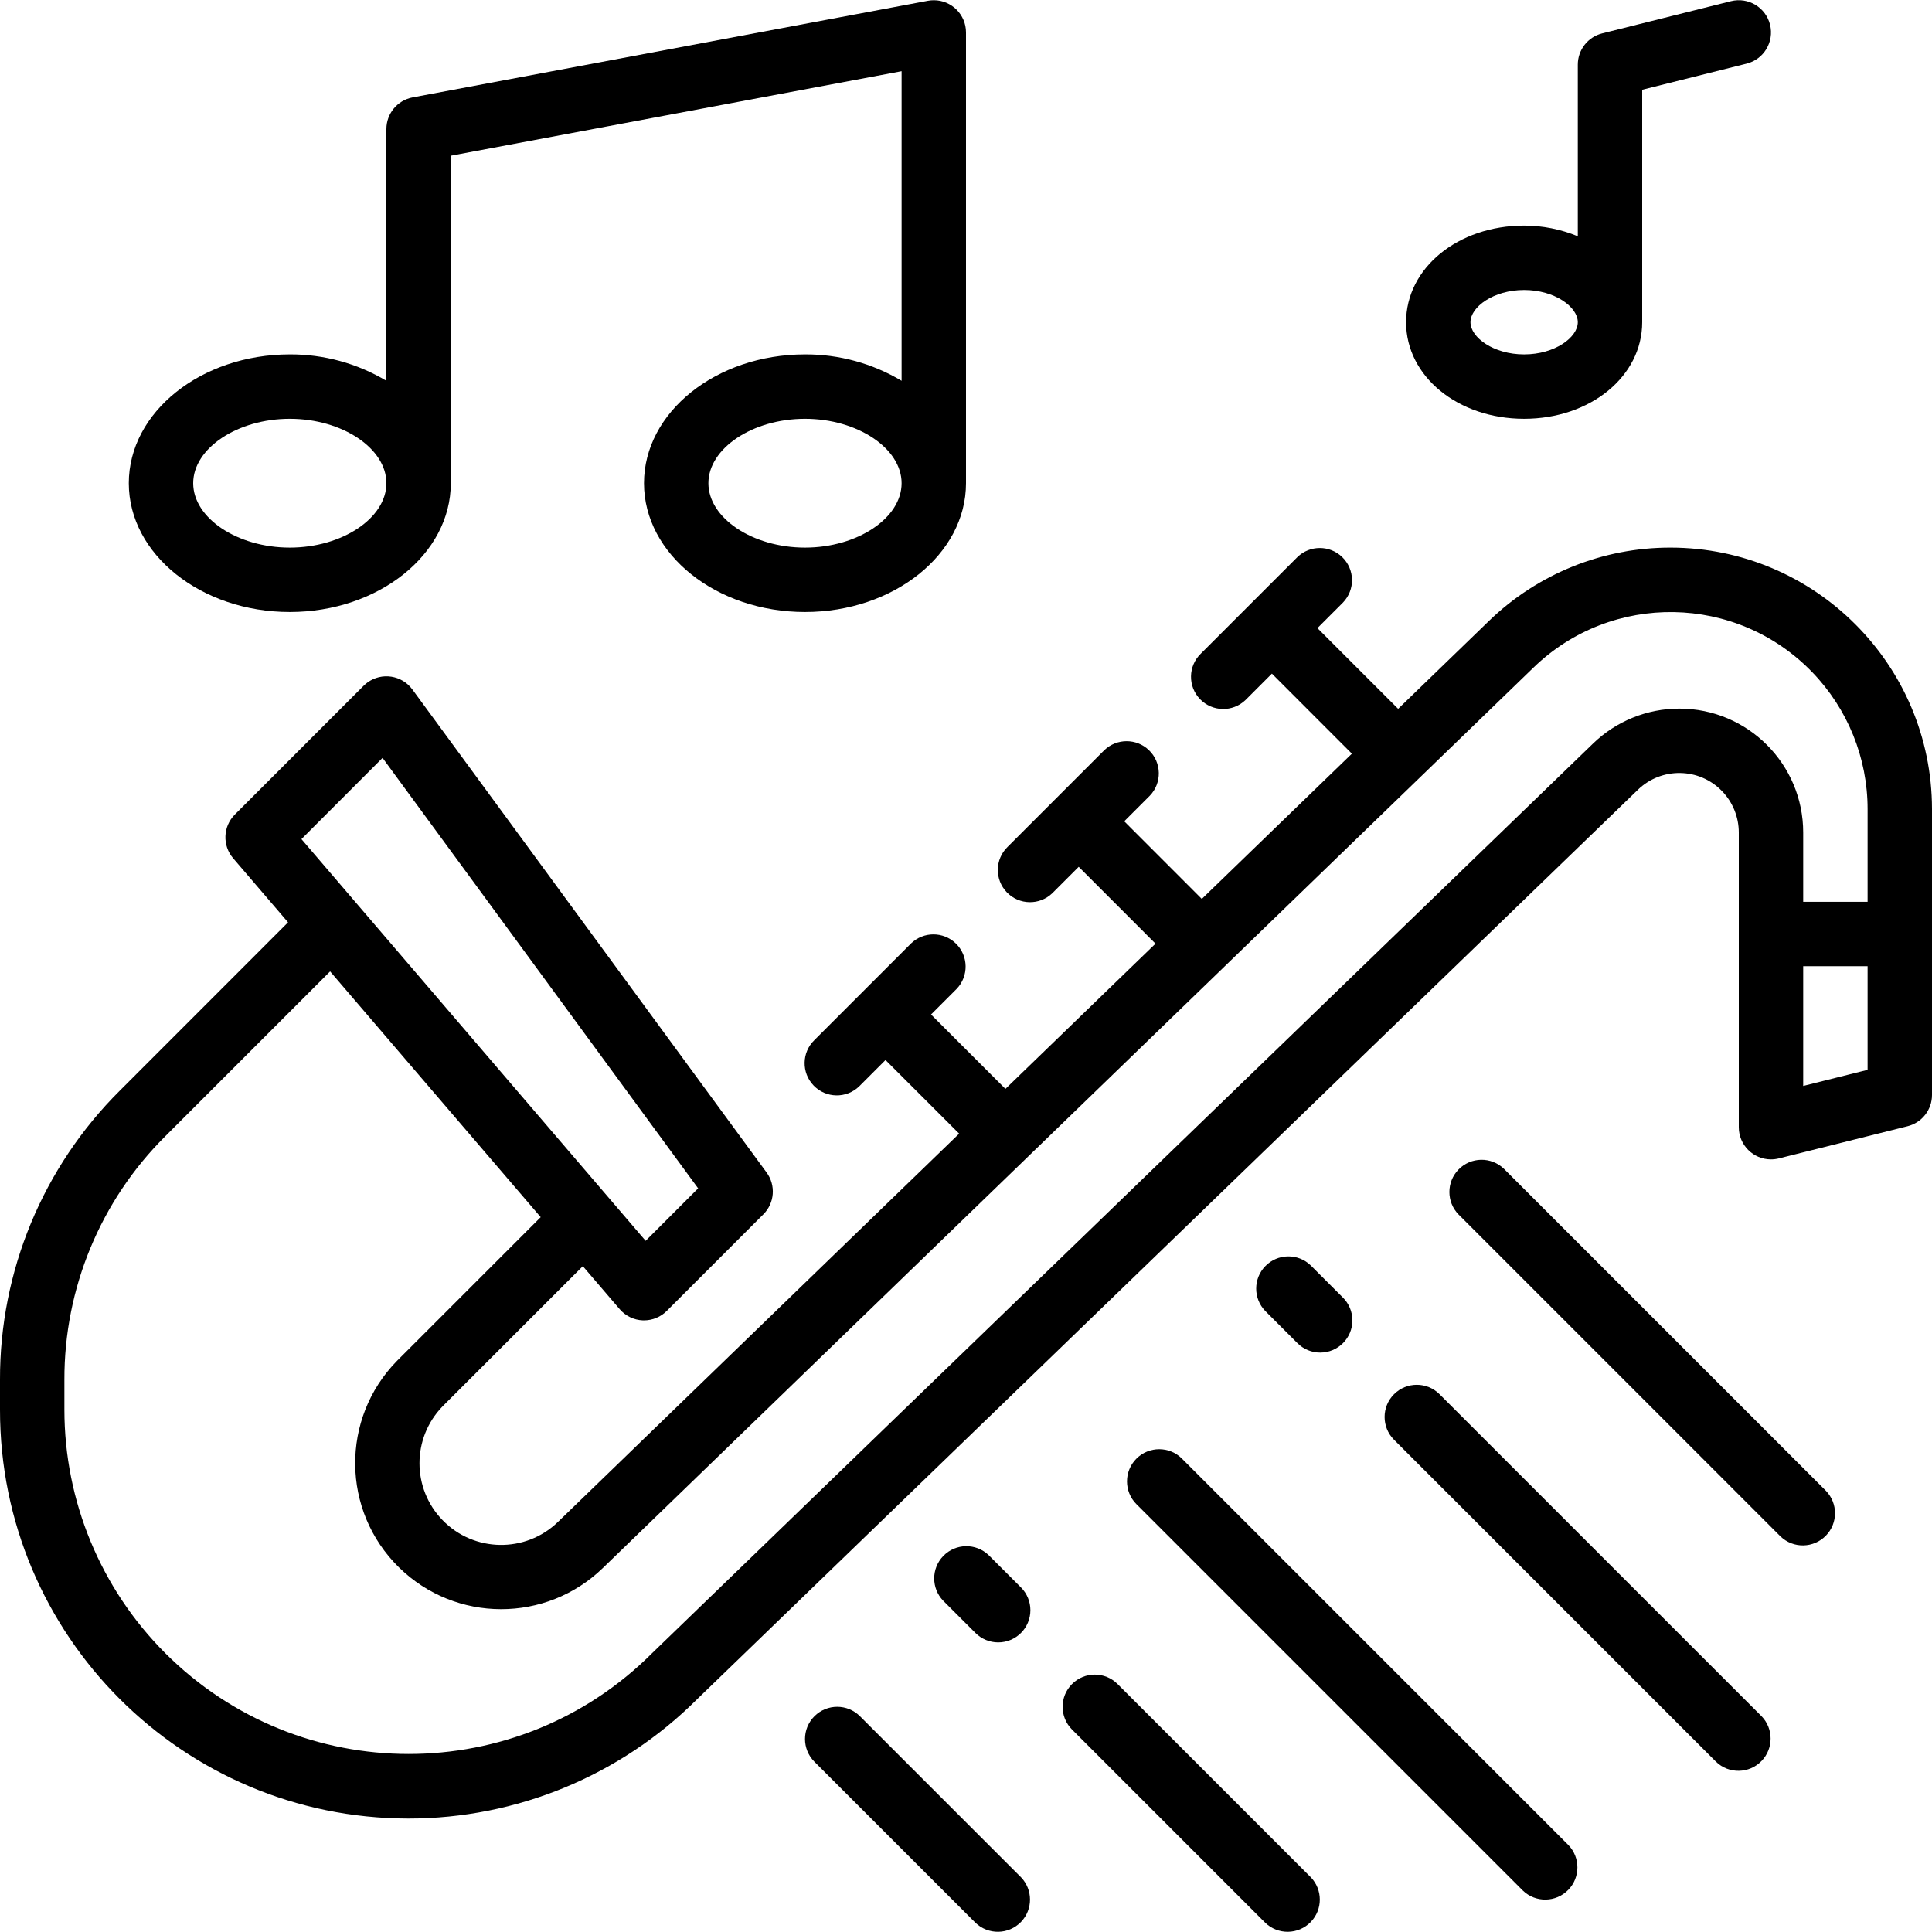 <?xml version="1.0" encoding="iso-8859-1"?>
<!-- Generator: Adobe Illustrator 19.0.0, SVG Export Plug-In . SVG Version: 6.00 Build 0)  -->
<svg version="1.1" id="Capa_1" xmlns="http://www.w3.org/2000/svg" xmlns:xlink="http://www.w3.org/1999/xlink" x="0px" y="0px"
	 viewBox="0 0 480 480" style="enable-background:new 0 0 480 480;" xml:space="preserve">
<g>
	<g>
		<path d="M231.994,0.055c-0.495,0-0.988,0.047-1.474,0.138l-128,24c-3.779,0.711-6.517,4.011-6.52,7.856v62.56
			c-7.254-4.331-15.552-6.599-24-6.56c-22.056,0-40,14.352-40,32s17.944,32,40,32c22.056,0,40-14.352,40-32v-81.36l112-21v76.92
			c-7.254-4.331-15.552-6.599-24-6.56c-22.056,0-40,14.352-40,32s17.944,32,40,32c22.056,0,40-14.352,40-32v-112
			C239.997,3.631,236.413,0.051,231.994,0.055z M72,136.049c-13.008,0-24-7.328-24-16s10.992-16,24-16s24,7.328,24,16
			S85.008,136.049,72,136.049z M200,136.049c-13.008,0-24-7.328-24-16s10.992-16,24-16s24,7.328,24,16S213.008,136.049,200,136.049z
			"/>
	</g>
</g>
<g>
	<g>
		<path d="M415.048,136.049c-16.864-0.028-33.073,6.528-45.176,18.272l-22.504,21.784l-20.056-20.056l6.344-6.344
			c3.07-3.178,2.982-8.242-0.196-11.312c-3.1-2.994-8.015-2.994-11.116,0l-24,24c-3.178,3.07-3.266,8.134-0.196,11.312
			s8.134,3.266,11.312,0.196c0.067-0.064,0.132-0.13,0.196-0.196l6.344-6.344l19.872,19.888l-37.288,36.088l-19.272-19.288
			l6.344-6.344c3.07-3.178,2.982-8.242-0.196-11.312c-3.1-2.994-8.015-2.994-11.116,0l-24,24c-3.178,3.07-3.266,8.134-0.196,11.312
			s8.134,3.266,11.312,0.196c0.067-0.064,0.132-0.13,0.196-0.196l6.344-6.344l19.08,19.088l-37.288,36.08l-18.48-18.48l6.344-6.344
			c3.069-3.178,2.981-8.243-0.197-11.312c-3.1-2.994-8.015-2.994-11.115,0l-24,24c-3.178,3.069-3.266,8.134-0.196,11.312
			c3.069,3.178,8.134,3.266,11.312,0.196c0.067-0.064,0.132-0.13,0.196-0.196l6.344-6.344l18.296,18.288l-99.672,96.464
			c-8.047,7.797-20.891,7.594-28.688-0.452c-7.624-7.868-7.624-20.367,0-28.236l34.864-34.848l9.144,10.672
			c1.45,1.694,3.54,2.706,5.768,2.792H160c2.122,0,4.156-0.844,5.656-2.344l24-24c2.801-2.792,3.141-7.212,0.8-10.4l-88-120
			c-2.613-3.562-7.62-4.332-11.182-1.718c-0.33,0.242-0.641,0.509-0.93,0.798l-32,32c-2.951,2.955-3.132,7.684-0.416,10.856
			l13.64,15.92l-41.824,41.84c-19.107,19-29.817,44.855-29.744,71.8v7.448C-0.037,406.3,45.378,451.775,101.437,451.813
			c26.921,0.018,52.747-10.66,71.796-29.684l233.704-225.92c5.868-5.677,15.227-5.523,20.905,0.345
			c2.669,2.759,4.161,6.448,4.159,10.287v73.208c0.001,4.418,3.584,7.999,8.002,7.998c0.652,0,1.301-0.08,1.934-0.238l32-8
			c3.563-0.889,6.063-4.088,6.064-7.76v-71.048C479.956,165.147,450.902,136.093,415.048,136.049z M95.048,188.297l78.4,106.944
			l-13.04,13.04l-85.512-99.808L95.048,188.297z M464,265.801l-16,4v-29.752h16V265.801z M464,224.049h-16v-17.208
			c0.004-17.002-13.776-30.787-30.777-30.791c-7.988-0.002-15.665,3.102-21.407,8.655l-233.8,226.016
			c-33.406,33.402-87.564,33.399-120.966-0.006C25.013,394.675,16.002,372.923,16,350.241v-7.448
			c-0.063-22.7,8.96-44.481,25.056-60.488l40.96-40.96l52.32,61.056l-35.712,35.712c-14.029,14.306-13.805,37.276,0.501,51.305
			c14.068,13.796,36.575,13.841,50.699,0.103l231.2-223.696c19.438-18.791,50.428-18.267,69.219,1.171
			c8.82,9.123,13.753,21.316,13.757,34.005V224.049z"/>
	</g>
</g>
<g>
	<g>
		<path d="M437.656,426.393l-80-80c-3.124-3.123-8.188-3.123-11.312,0c-3.123,3.124-3.123,8.188,0,11.312l80,80
			c3.178,3.07,8.242,2.982,11.312-0.196C440.651,434.409,440.651,429.493,437.656,426.393z"/>
	</g>
</g>
<g>
	<g>
		<path d="M333.656,322.393l-8-8c-3.178-3.07-8.242-2.982-11.312,0.196c-2.995,3.1-2.995,8.016,0,11.116l8,8
			c1.5,1.5,3.534,2.344,5.656,2.344c4.418-0.001,7.999-3.583,7.998-8.002C335.998,325.926,335.156,323.893,333.656,322.393z"/>
	</g>
</g>
<g>
	<g>
		<path d="M253.656,394.393l-8-8c-3.178-3.07-8.242-2.982-11.312,0.196c-2.994,3.1-2.994,8.015,0,11.116l8,8
			c1.5,1.5,3.534,2.344,5.656,2.344c4.418-0.001,7.999-3.583,7.998-8.002C255.998,397.926,255.156,395.893,253.656,394.393z"/>
	</g>
</g>
<g>
	<g>
		<path d="M453.656,370.393l-80-80c-3.178-3.07-8.242-2.982-11.312,0.196c-2.995,3.1-2.995,8.016,0,11.116l80,80
			c3.178,3.07,8.242,2.982,11.312-0.196C456.651,378.409,456.651,373.493,453.656,370.393z"/>
	</g>
</g>
<g>
	<g>
		<path d="M389.656,458.393l-96-96c-3.124-3.123-8.188-3.123-11.312,0c-3.123,3.124-3.123,8.188,0,11.312l96,96
			c3.178,3.07,8.242,2.982,11.312-0.196C392.651,466.409,392.651,461.493,389.656,458.393z"/>
	</g>
</g>
<g>
	<g>
		<path d="M325.656,466.393l-48-48c-3.124-3.123-8.188-3.123-11.312,0c-3.123,3.124-3.123,8.188,0,11.312l48,48
			c3.178,3.07,8.242,2.982,11.312-0.196C328.651,474.409,328.651,469.493,325.656,466.393z"/>
	</g>
</g>
<g>
	<g>
		<path d="M253.656,466.393l-40-40c-3.124-3.123-8.188-3.123-11.312,0c-3.123,3.124-3.123,8.188,0,11.312l40,40
			c3.178,3.07,8.242,2.982,11.312-0.196C256.651,474.409,256.651,469.493,253.656,466.393z"/>
	</g>
</g>
<g>
	<g>
		<path d="M439.76,6.113c-1.07-4.285-5.41-6.892-9.696-5.824l-32,8c-3.563,0.889-6.063,4.088-6.064,7.76v42.648
			c-4.23-1.746-8.76-2.645-13.336-2.648c-16.448,0-29.328,10.536-29.328,24s12.88,24,29.328,24S408,93.513,408,80.049V22.297
			l25.936-6.488C438.221,14.739,440.828,10.398,439.76,6.113z M378.664,88.049c-7.624,0-13.328-4.224-13.328-8s5.704-8,13.328-8
			c7.624,0,13.336,4.224,13.336,8S386.296,88.049,378.664,88.049z"/>
	</g>
</g>
<g>
</g>
<g>
</g>
<g>
</g>
<g>
</g>
<g>
</g>
<g>
</g>
<g>
</g>
<g>
</g>
<g>
</g>
<g>
</g>
<g>
</g>
<g>
</g>
<g>
</g>
<g>
</g>
<g>
</g>
</svg>
